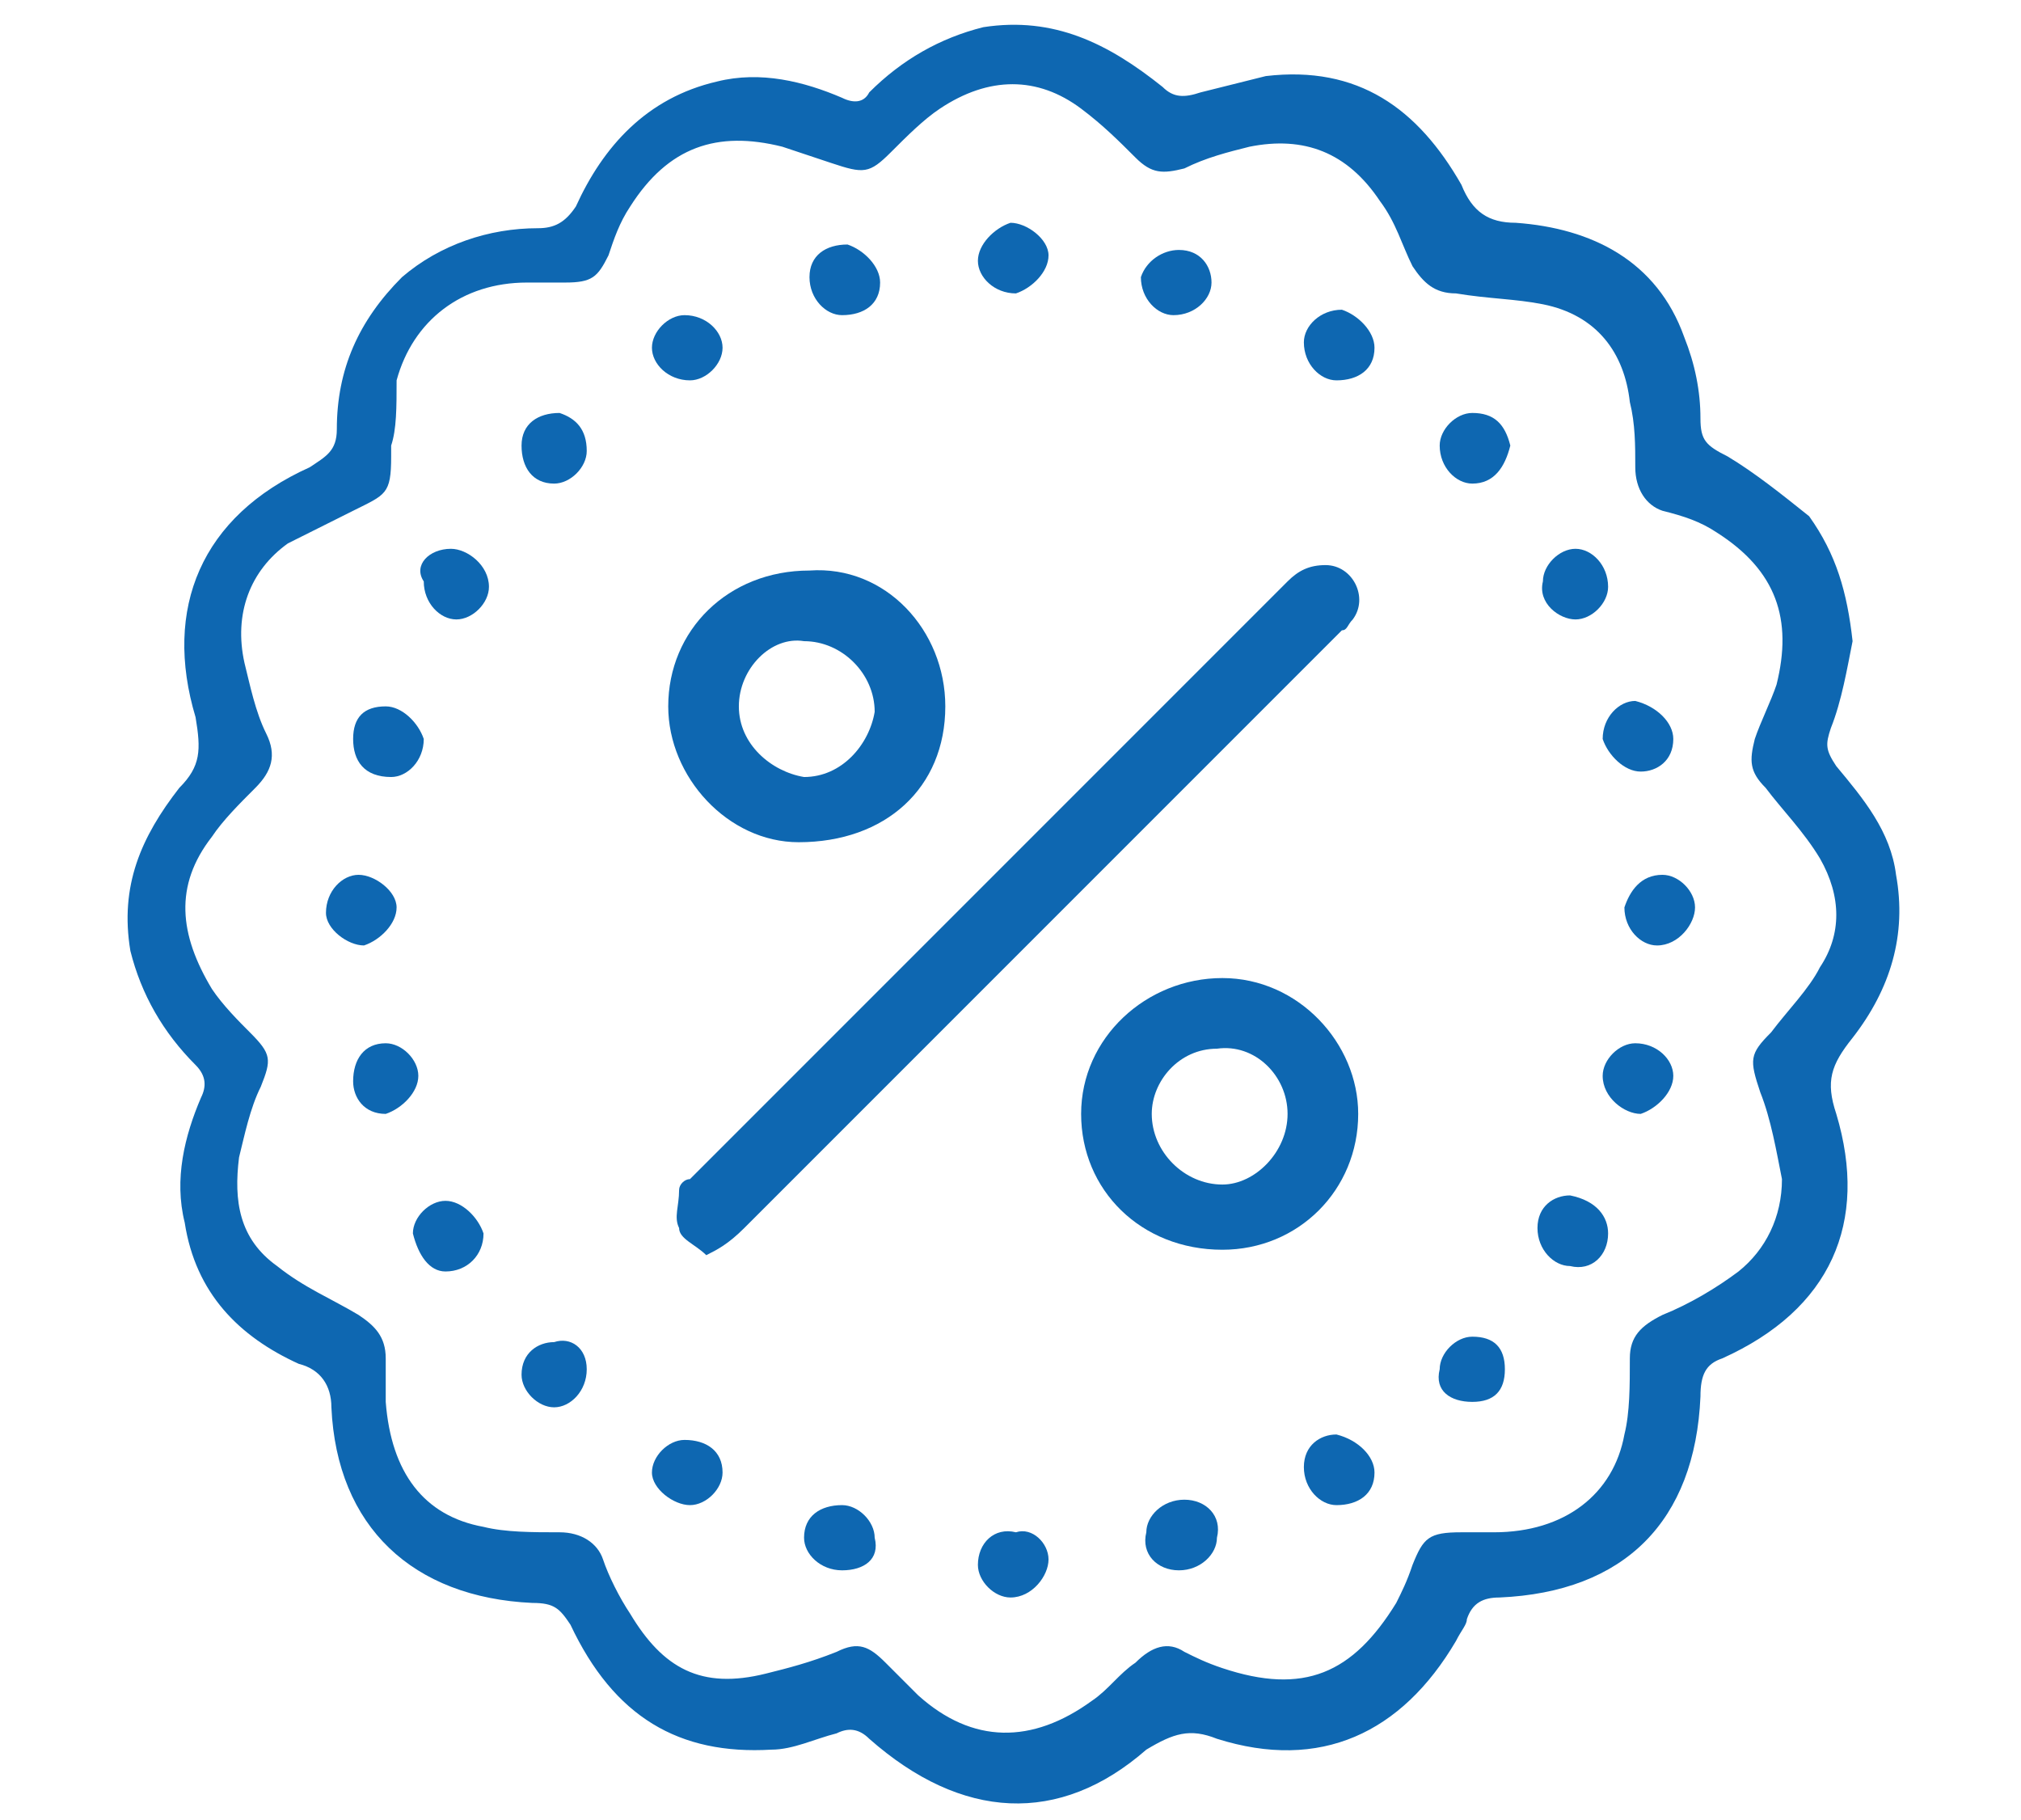 <?xml version="1.0" encoding="utf-8"?>
<!-- Generator: Adobe Illustrator 19.0.0, SVG Export Plug-In . SVG Version: 6.00 Build 0)  -->
<svg version="1.1" id="icons" xmlns="http://www.w3.org/2000/svg" xmlns:xlink="http://www.w3.org/1999/xlink" x="0px" y="0px"
	 viewBox="-940 524.5 37.2 33.5" style="enable-background:new -940 524.5 37.2 33.5;" xml:space="preserve">
<style type="text/css">
	.st0{fill:#0E67B1;}
</style>
<g id="QmX2ZP.tif">
	<g>
		<path class="st0" d="M-905.9,536.3c-0.1,0.5-0.2,1.1-0.4,1.6c-0.1,0.3-0.1,0.4,0.1,0.7c0.5,0.6,1,1.2,1.1,2c0.2,1.1-0.1,2.1-0.8,3
			c-0.4,0.5-0.5,0.8-0.3,1.4c0.6,2-0.1,3.6-2.1,4.5c-0.3,0.1-0.4,0.3-0.4,0.7c-0.1,2.3-1.4,3.6-3.7,3.7c-0.3,0-0.5,0.1-0.6,0.4
			c0,0.1-0.1,0.2-0.2,0.4c-1,1.7-2.5,2.4-4.4,1.8c-0.5-0.2-0.8-0.1-1.3,0.2c-1.6,1.4-3.4,1.3-5.1-0.2c-0.2-0.2-0.4-0.2-0.6-0.1
			c-0.4,0.1-0.8,0.3-1.2,0.3c-1.7,0.1-2.9-0.6-3.7-2.3c-0.2-0.3-0.3-0.4-0.7-0.4c-2.2-0.1-3.6-1.4-3.7-3.6c0-0.4-0.2-0.7-0.6-0.8
			c-1.1-0.5-1.9-1.3-2.1-2.6c-0.2-0.8,0-1.6,0.3-2.3c0.1-0.2,0.1-0.4-0.1-0.6c-0.6-0.6-1-1.3-1.2-2.1c-0.2-1.2,0.2-2.1,0.9-3
			c0.4-0.4,0.4-0.7,0.3-1.3c-0.6-2,0.1-3.7,2.1-4.6c0.3-0.2,0.5-0.3,0.5-0.7c0-1.1,0.4-2,1.2-2.8c0.7-0.6,1.6-0.9,2.5-0.9
			c0.3,0,0.5-0.1,0.7-0.4c0.5-1.1,1.3-2,2.6-2.3c0.8-0.2,1.6,0,2.3,0.3c0.2,0.1,0.4,0.1,0.5-0.1c0.6-0.6,1.3-1,2.1-1.2
			c1.3-0.2,2.3,0.3,3.3,1.1c0.2,0.2,0.4,0.2,0.7,0.1c0.4-0.1,0.8-0.2,1.2-0.3c1.7-0.2,2.8,0.6,3.6,2c0.2,0.5,0.5,0.7,1,0.7
			c1.4,0.1,2.6,0.7,3.1,2.1c0.2,0.5,0.3,1,0.3,1.5c0,0.4,0.1,0.5,0.5,0.7c0.5,0.3,1,0.7,1.5,1.1C-906.2,534.7-906,535.4-905.9,536.3
			z M-932.8,532.7C-932.7,532.7-932.7,532.7-932.8,532.7c0,0.1,0,0.2,0,0.2c0,0.7-0.1,0.7-0.7,1c-0.4,0.2-0.8,0.4-1.2,0.6
			c-0.7,0.5-1,1.3-0.8,2.2c0.1,0.4,0.2,0.9,0.4,1.3c0.2,0.4,0.1,0.7-0.2,1c-0.3,0.3-0.6,0.6-0.8,0.9c-0.7,0.9-0.6,1.8,0,2.8
			c0.2,0.3,0.5,0.6,0.7,0.8c0.4,0.4,0.4,0.5,0.2,1c-0.2,0.4-0.3,0.9-0.4,1.3c-0.1,0.8,0,1.5,0.7,2c0.5,0.4,1,0.6,1.5,0.9
			c0.3,0.2,0.5,0.4,0.5,0.8c0,0.3,0,0.5,0,0.8c0.1,1.3,0.7,2.1,1.8,2.3c0.4,0.1,0.9,0.1,1.4,0.1c0.4,0,0.7,0.2,0.8,0.5
			c0.1,0.3,0.3,0.7,0.5,1c0.6,1,1.3,1.4,2.5,1.1c0.4-0.1,0.8-0.2,1.3-0.4c0.4-0.2,0.6-0.1,0.9,0.2c0.2,0.2,0.4,0.4,0.6,0.6
			c1,0.9,2.1,0.9,3.2,0.1c0.3-0.2,0.5-0.5,0.8-0.7c0.3-0.3,0.6-0.4,0.9-0.2c0.2,0.1,0.4,0.2,0.7,0.3c1.5,0.5,2.4,0.1,3.2-1.2
			c0.1-0.2,0.2-0.4,0.3-0.7c0.2-0.5,0.3-0.6,0.9-0.6c0.2,0,0.4,0,0.6,0c1.3,0,2.2-0.7,2.4-1.8c0.1-0.4,0.1-0.9,0.1-1.4
			c0-0.4,0.2-0.6,0.6-0.8c0.5-0.2,1-0.5,1.4-0.8c0.5-0.4,0.8-1,0.8-1.7c-0.1-0.5-0.2-1.1-0.4-1.6c-0.2-0.6-0.2-0.7,0.2-1.1
			c0.3-0.4,0.7-0.8,0.9-1.2c0.4-0.6,0.4-1.3,0-2c-0.3-0.5-0.7-0.9-1-1.3c-0.3-0.3-0.3-0.5-0.2-0.9c0.1-0.3,0.3-0.7,0.4-1
			c0.3-1.2,0-2.1-1.1-2.8c-0.3-0.2-0.6-0.3-1-0.4c-0.3-0.1-0.5-0.4-0.5-0.8c0-0.4,0-0.8-0.1-1.2c-0.1-0.9-0.6-1.6-1.6-1.8
			c-0.5-0.1-1-0.1-1.6-0.2c-0.4,0-0.6-0.2-0.8-0.5c-0.2-0.4-0.3-0.8-0.6-1.2c-0.6-0.9-1.4-1.2-2.4-1c-0.4,0.1-0.8,0.2-1.2,0.4
			c-0.4,0.1-0.6,0.1-0.9-0.2c-0.3-0.3-0.6-0.6-1-0.9c-0.8-0.6-1.7-0.6-2.6,0c-0.3,0.2-0.6,0.5-0.9,0.8c-0.4,0.4-0.5,0.4-1.1,0.2
			c-0.3-0.1-0.6-0.2-0.9-0.3c-1.2-0.3-2.1,0-2.8,1.1c-0.2,0.3-0.3,0.6-0.4,0.9c-0.2,0.4-0.3,0.5-0.8,0.5c-0.2,0-0.5,0-0.7,0
			c-1.2,0-2.1,0.7-2.4,1.8C-932.7,532-932.7,532.4-932.8,532.7z"/>
		<path class="st0" d="M-927,547.6c-0.2-0.2-0.5-0.3-0.5-0.5c-0.1-0.2,0-0.4,0-0.7c0-0.1,0.1-0.2,0.2-0.2c3.7-3.7,7.3-7.3,11-11
			c0.2-0.2,0.4-0.3,0.7-0.3c0.5,0,0.8,0.6,0.5,1c-0.1,0.1-0.1,0.2-0.2,0.2c-3.7,3.7-7.3,7.3-11,11
			C-926.6,547.4-926.8,547.5-927,547.6z"/>
		<path class="st0" d="M-922.6,537.5c0,1.5-1.1,2.5-2.7,2.5c-1.3,0-2.4-1.2-2.4-2.5c0-1.4,1.1-2.5,2.6-2.5
			C-923.7,534.9-922.6,536.1-922.6,537.5z M-926.4,537.5c0,0.7,0.6,1.2,1.2,1.3c0.7,0,1.2-0.6,1.3-1.2c0-0.7-0.6-1.3-1.3-1.3
			C-925.8,536.2-926.4,536.8-926.4,537.5z"/>
		<path class="st0" d="M-920.1,545c0-1.4,1.2-2.5,2.6-2.5c1.4,0,2.5,1.2,2.5,2.5c0,1.4-1.1,2.5-2.5,2.5
			C-919,547.5-920.1,546.4-920.1,545z M-916.3,545c0-0.7-0.6-1.3-1.3-1.2c-0.7,0-1.2,0.6-1.2,1.2c0,0.7,0.6,1.3,1.3,1.3
			C-916.9,546.3-916.3,545.7-916.3,545z"/>
		<path class="st0" d="M-920.7,553.2c0,0.3-0.3,0.7-0.7,0.7c-0.3,0-0.6-0.3-0.6-0.6c0-0.4,0.3-0.7,0.7-0.6
			C-921,552.6-920.7,552.9-920.7,553.2z"/>
		<path class="st0" d="M-933.4,540.6c0.3,0,0.7,0.3,0.7,0.6c0,0.3-0.3,0.6-0.6,0.7c-0.3,0-0.7-0.3-0.7-0.6
			C-934,540.9-933.7,540.6-933.4,540.6z"/>
		<path class="st0" d="M-922,529.3c0-0.3,0.3-0.6,0.6-0.7c0.3,0,0.7,0.3,0.7,0.6c0,0.3-0.3,0.6-0.6,0.7
			C-921.7,529.9-922,529.6-922,529.3z"/>
		<path class="st0" d="M-931.7,534.6c0.3,0,0.7,0.3,0.7,0.7c0,0.3-0.3,0.6-0.6,0.6c-0.3,0-0.6-0.3-0.6-0.7
			C-932.4,534.9-932.1,534.6-931.7,534.6z"/>
		<path class="st0" d="M-918.3,553.4c-0.4,0-0.7-0.3-0.6-0.7c0-0.3,0.3-0.6,0.7-0.6c0.4,0,0.7,0.3,0.6,0.7
			C-917.6,553.1-917.9,553.4-918.3,553.4z"/>
		<path class="st0" d="M-909.4,540.6c0.3,0,0.6,0.3,0.6,0.6c0,0.3-0.3,0.7-0.7,0.7c-0.3,0-0.6-0.3-0.6-0.7
			C-910,540.9-909.8,540.6-909.4,540.6z"/>
		<path class="st0" d="M-923.8,529.7c0,0.4-0.3,0.6-0.7,0.6c-0.3,0-0.6-0.3-0.6-0.7c0-0.4,0.3-0.6,0.7-0.6
			C-924.1,529.1-923.8,529.4-923.8,529.7z"/>
		<path class="st0" d="M-924.5,553.4c-0.4,0-0.7-0.3-0.7-0.6c0-0.4,0.3-0.6,0.7-0.6c0.3,0,0.6,0.3,0.6,0.6
			C-923.8,553.2-924.1,553.4-924.5,553.4z"/>
		<path class="st0" d="M-926.7,551.6c0,0.3-0.3,0.6-0.6,0.6c-0.3,0-0.7-0.3-0.7-0.6c0-0.3,0.3-0.6,0.6-0.6
			C-927,551-926.7,551.2-926.7,551.6z"/>
		<path class="st0" d="M-932.4,547.2c0-0.3,0.3-0.6,0.6-0.6c0.3,0,0.6,0.3,0.7,0.6c0,0.4-0.3,0.7-0.7,0.7
			C-932.1,547.9-932.3,547.6-932.4,547.2z"/>
		<path class="st0" d="M-927.3,531.5c-0.4,0-0.7-0.3-0.7-0.6c0-0.3,0.3-0.6,0.6-0.6c0.4,0,0.7,0.3,0.7,0.6
			C-926.7,531.2-927,531.5-927.3,531.5z"/>
		<path class="st0" d="M-932.9,543.7c0.3,0,0.6,0.3,0.6,0.6c0,0.3-0.3,0.6-0.6,0.7c-0.4,0-0.6-0.3-0.6-0.6
			C-933.5,544-933.3,543.7-932.9,543.7z"/>
		<path class="st0" d="M-914.7,530.9c0,0.4-0.3,0.6-0.7,0.6c-0.3,0-0.6-0.3-0.6-0.7c0-0.3,0.3-0.6,0.7-0.6
			C-915,530.3-914.7,530.6-914.7,530.9z"/>
		<path class="st0" d="M-910.4,535.3c0,0.3-0.3,0.6-0.6,0.6c-0.3,0-0.7-0.3-0.6-0.7c0-0.3,0.3-0.6,0.6-0.6
			C-910.7,534.6-910.4,534.9-910.4,535.3z"/>
		<path class="st0" d="M-909.2,544.3c0,0.3-0.3,0.6-0.6,0.7c-0.3,0-0.7-0.3-0.7-0.7c0-0.3,0.3-0.6,0.6-0.6
			C-909.5,543.7-909.2,544-909.2,544.3z"/>
		<path class="st0" d="M-910.4,547.2c0,0.4-0.3,0.7-0.7,0.6c-0.3,0-0.6-0.3-0.6-0.7c0-0.4,0.3-0.6,0.6-0.6
			C-910.6,546.6-910.4,546.9-910.4,547.2z"/>
		<path class="st0" d="M-914.7,551.6c0,0.4-0.3,0.6-0.7,0.6c-0.3,0-0.6-0.3-0.6-0.7c0-0.4,0.3-0.6,0.6-0.6
			C-915,551-914.7,551.3-914.7,551.6z"/>
		<path class="st0" d="M-933.5,538.1c0-0.4,0.2-0.6,0.6-0.6c0.3,0,0.6,0.3,0.7,0.6c0,0.4-0.3,0.7-0.6,0.7
			C-933.3,538.8-933.5,538.5-933.5,538.1z"/>
		<path class="st0" d="M-929.2,549.7c0,0.4-0.3,0.7-0.6,0.7c-0.3,0-0.6-0.3-0.6-0.6c0-0.4,0.3-0.6,0.6-0.6
			C-929.5,549.1-929.2,549.3-929.2,549.7z"/>
		<path class="st0" d="M-912.3,549.7c0,0.4-0.2,0.6-0.6,0.6c-0.4,0-0.7-0.2-0.6-0.6c0-0.3,0.3-0.6,0.6-0.6
			C-912.5,549.1-912.3,549.3-912.3,549.7z"/>
		<path class="st0" d="M-929.2,532.8c0,0.3-0.3,0.6-0.6,0.6c-0.4,0-0.6-0.3-0.6-0.7c0-0.4,0.3-0.6,0.7-0.6
			C-929.4,532.2-929.2,532.4-929.2,532.8z"/>
		<path class="st0" d="M-909.2,538.1c0,0.4-0.3,0.6-0.6,0.6c-0.3,0-0.6-0.3-0.7-0.6c0-0.4,0.3-0.7,0.6-0.7
			C-909.5,537.5-909.2,537.8-909.2,538.1z"/>
		<path class="st0" d="M-918.3,529.1c0.4,0,0.6,0.3,0.6,0.6c0,0.3-0.3,0.6-0.7,0.6c-0.3,0-0.6-0.3-0.6-0.7
			C-918.9,529.3-918.6,529.1-918.3,529.1z"/>
		<path class="st0" d="M-912.9,533.4c-0.3,0-0.6-0.3-0.6-0.7c0-0.3,0.3-0.6,0.6-0.6c0.4,0,0.6,0.2,0.7,0.6
			C-912.3,533.1-912.5,533.4-912.9,533.4z"/>
	</g>
</g>
</svg>

